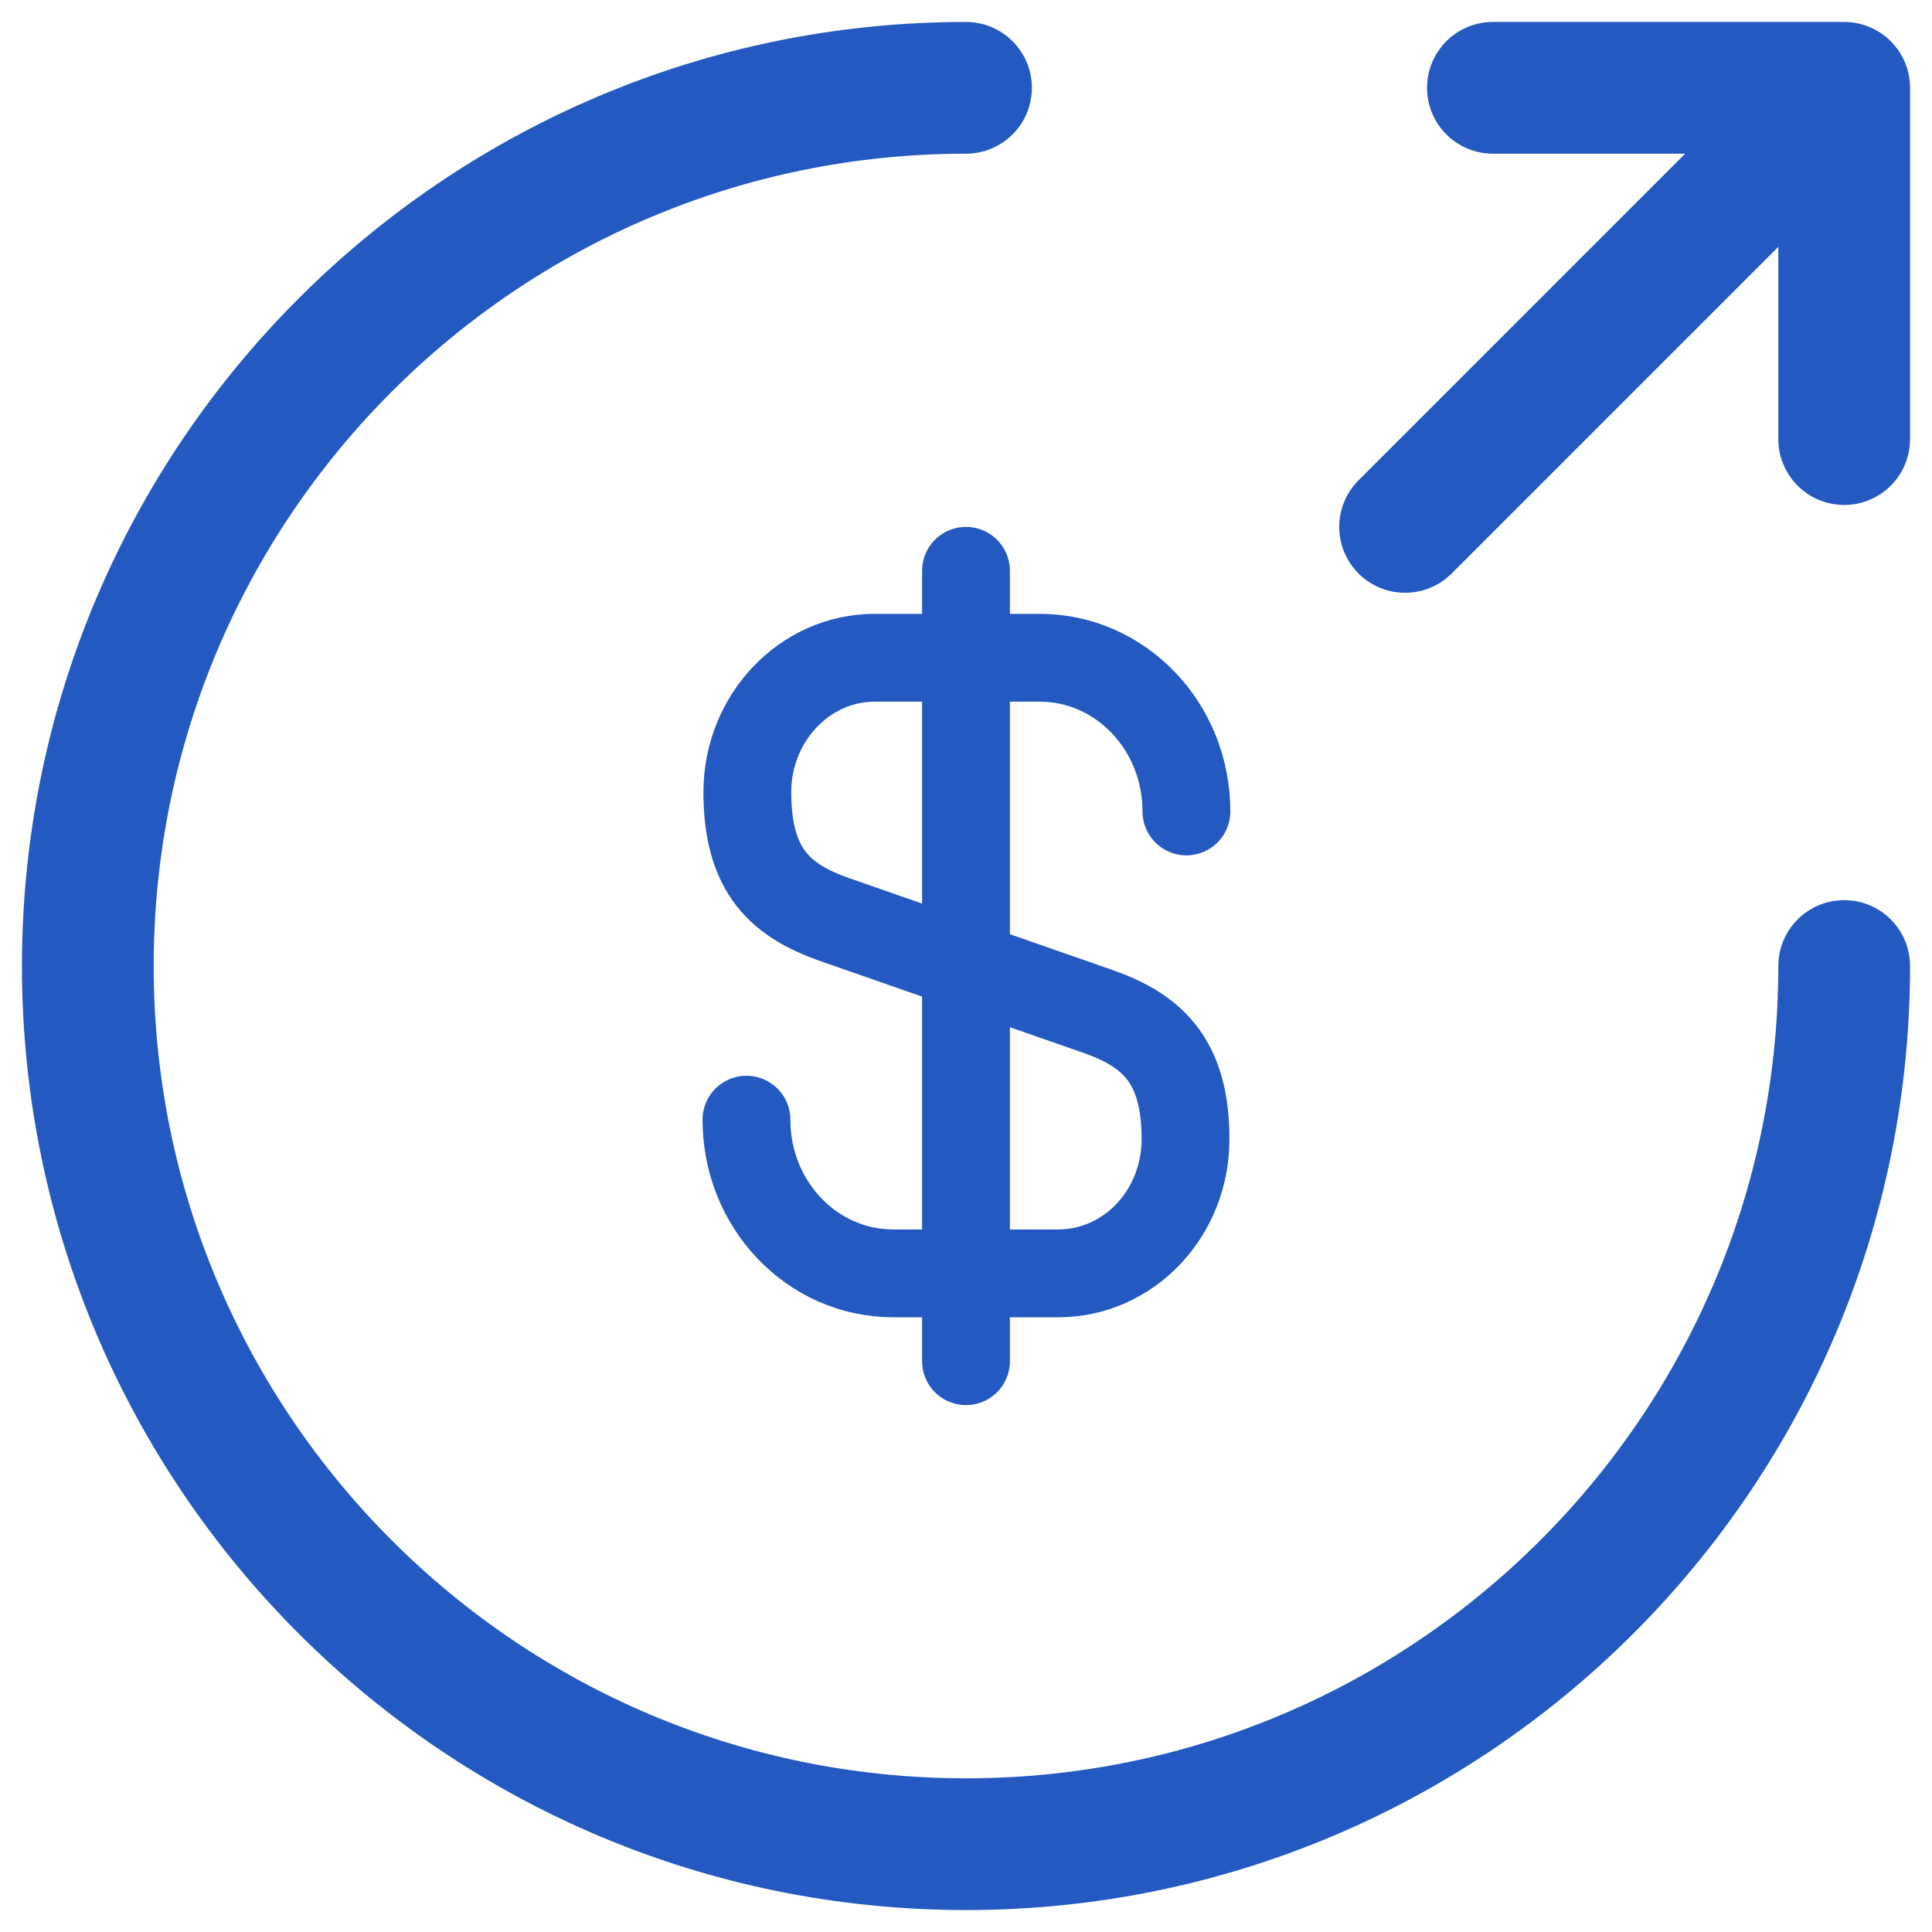 <svg width="44" height="44" viewBox="0 0 44 44" fill="none" xmlns="http://www.w3.org/2000/svg">
<path d="M17 25.5C17 27.44 18.5 29 20.34 29H24.1C25.7 29 27 27.64 27 25.94C27 24.12 26.2 23.46 25.02 23.04L19 20.94C17.82 20.52 17.02 19.88 17.02 18.04C17.02 16.36 18.32 14.98 19.92 14.98H23.68C25.52 14.98 27.02 16.54 27.02 18.48M22 13V31" stroke="#2359C0" stroke-width="2" stroke-linecap="round" stroke-linejoin="round"/>
<path d="M42 22C42 33.04 33.04 42 22 42C10.96 42 2 33.04 2 22C2 10.96 10.96 2 22 2M42 10V2M42 2H34M42 2L32 12" stroke="#2359C0" stroke-width="3" stroke-linecap="round" stroke-linejoin="round"/>
</svg>
